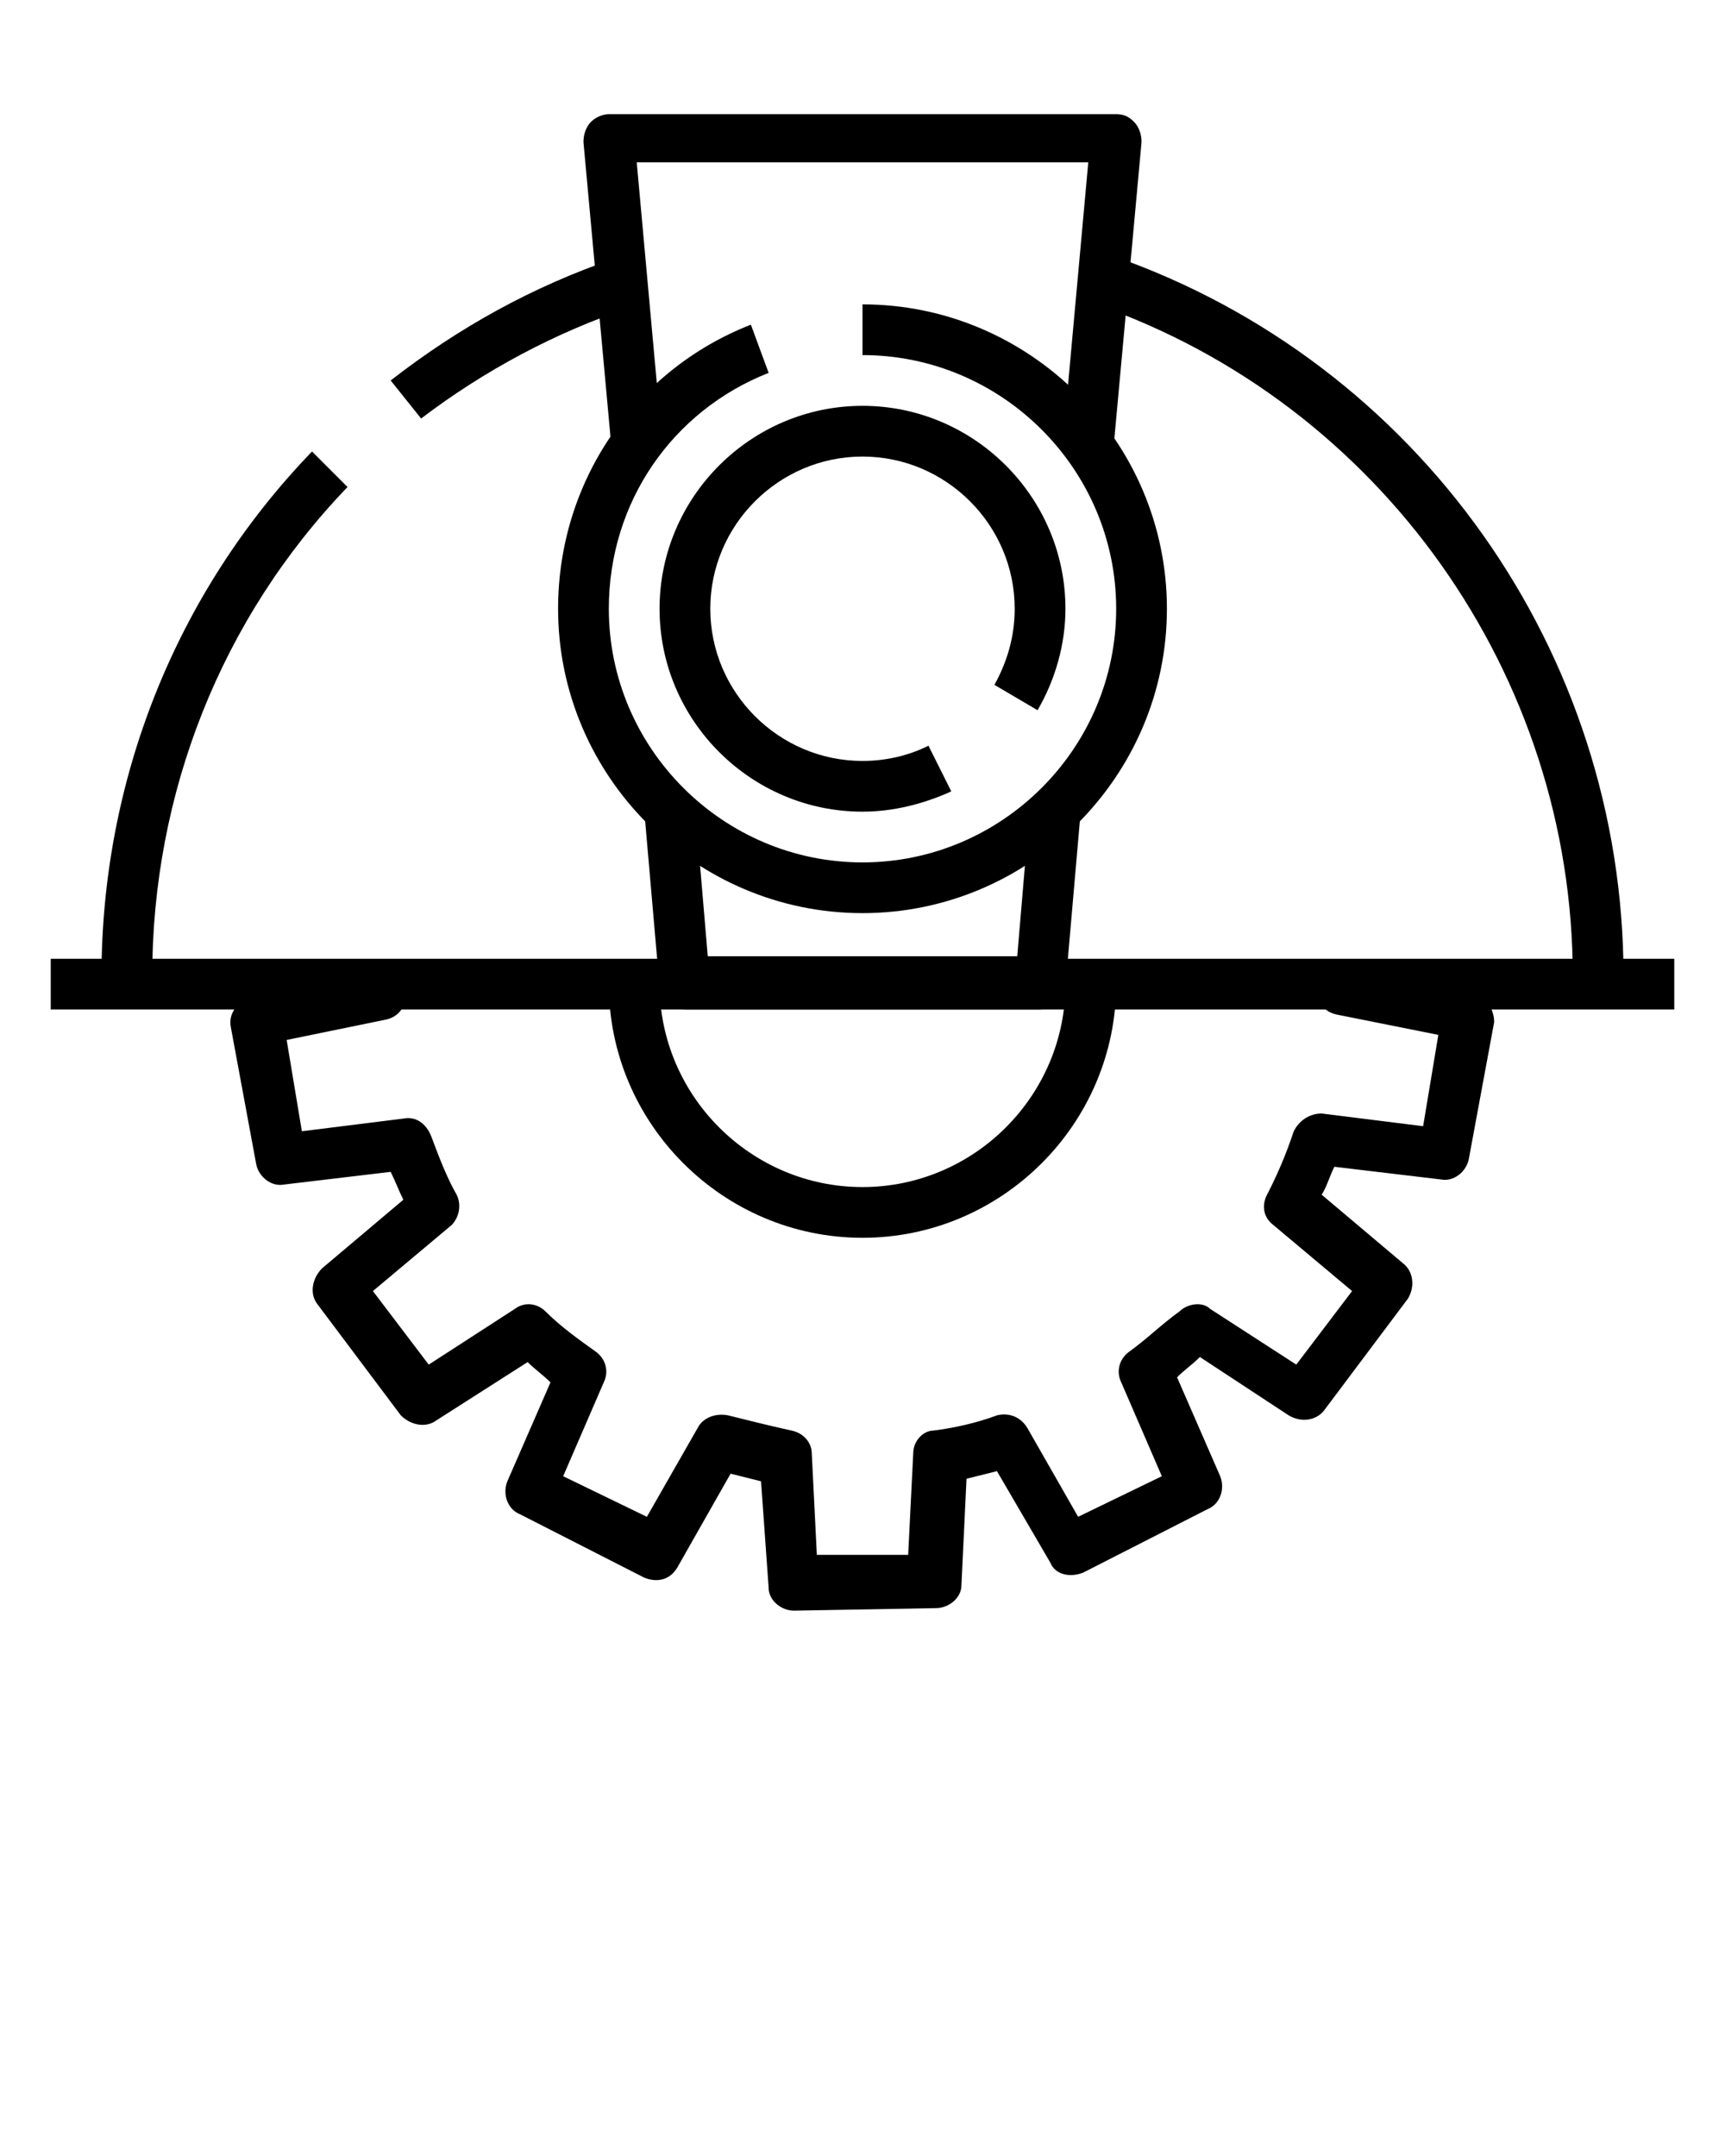 <svg xmlns="http://www.w3.org/2000/svg" xmlns:xlink="http://www.w3.org/1999/xlink" version="1.1" x="0px" y="0px" viewBox="0 0 68 85" style="enable-background:new 0 0 68 68;" xml:space="preserve"><g><g><path d="M16.6,16.5L15.4,15c2.7-2.1,5.6-3.7,8.8-4.8l0.7,1.9C21.9,13.1,19.1,14.6,16.6,16.5z"/></g><g><path d="M6,38.5H4c0-7.7,2.9-15.1,8.3-20.7l1.4,1.4C8.7,24.4,6,31.3,6,38.5z"/></g><g><path d="M64,38.5h-2c0-11.9-7.6-22.6-18.8-26.5l0.7-1.9C55.9,14.3,64,25.7,64,38.5z"/></g><g><path d="M31.3,63.5c-0.5,0-1-0.4-1-0.9L30,58.4c-0.4-0.1-0.8-0.2-1.2-0.3l-2.1,3.7c-0.3,0.5-0.8,0.6-1.3,0.4l-4.9-2.5    c-0.5-0.2-0.7-0.8-0.5-1.3l1.7-3.9c-0.3-0.3-0.6-0.5-0.9-0.8L17.2,56c-0.4,0.3-1,0.2-1.4-0.2l-3.3-4.4c-0.3-0.4-0.2-1,0.2-1.4    l3.2-2.7c-0.2-0.4-0.3-0.7-0.5-1.1l-4.2,0.5c-0.5,0.1-1-0.3-1.1-0.8l-1-5.4c-0.1-0.5,0.2-1,0.8-1.1l4.9-1.2l0.2,0.7H16l0,0.3    c0,0.5-0.3,0.9-0.8,1L11.3,41l0.6,3.6l4-0.5c0.5-0.1,0.9,0.2,1.1,0.7c0.3,0.8,0.6,1.6,1,2.3c0.2,0.4,0.1,0.9-0.2,1.2l-3.1,2.6    l2.2,2.9l3.4-2.2c0.4-0.3,0.9-0.2,1.2,0.1c0.6,0.6,1.3,1.1,2,1.6c0.4,0.3,0.5,0.8,0.3,1.2l-1.6,3.7l3.3,1.6l2-3.5    c0.2-0.4,0.7-0.6,1.2-0.5c0.8,0.2,1.6,0.4,2.5,0.6c0.5,0.1,0.8,0.5,0.8,0.9l0.2,4l3.6,0l0.2-4c0-0.5,0.4-0.9,0.8-0.9    c0.8-0.1,1.7-0.3,2.5-0.6c0.4-0.1,0.9,0,1.2,0.5l2,3.5l3.3-1.6l-1.6-3.7c-0.2-0.4-0.1-0.9,0.3-1.2c0.7-0.5,1.3-1.1,2-1.6    c0.3-0.3,0.9-0.4,1.2-0.1l3.4,2.2l2.2-2.9l-3.1-2.6C49.8,48,49.7,47.5,50,47c0.4-0.8,0.7-1.5,1-2.4c0.2-0.4,0.6-0.7,1.1-0.7l4,0.5    l0.6-3.6L52.7,40c-0.5-0.1-0.8-0.5-0.8-1l0-0.2H53l0.2-0.7l4.9,1.1c0.5,0.1,0.8,0.6,0.8,1.1l-1,5.4c-0.1,0.5-0.6,0.9-1.1,0.8    l-4.2-0.5c-0.2,0.4-0.3,0.8-0.5,1.1l3.2,2.7c0.4,0.3,0.5,0.9,0.2,1.4l-3.3,4.4c-0.3,0.4-0.9,0.5-1.4,0.2l-3.5-2.3    c-0.3,0.3-0.6,0.5-0.9,0.8l1.7,3.9c0.2,0.5,0,1.1-0.5,1.3l-4.9,2.5c-0.5,0.2-1.1,0.1-1.3-0.4l-2.1-3.6c-0.4,0.1-0.8,0.2-1.2,0.3    l-0.2,4.2c0,0.5-0.5,0.9-1,0.9L31.3,63.5C31.3,63.5,31.3,63.5,31.3,63.5z"/></g><g><path d="M34,48.8c-5.5,0-10-4.5-10-10h2c0,4.4,3.6,8,8,8s8-3.6,8-8h2C44,44.3,39.5,48.8,34,48.8z"/></g><g><rect x="2" y="37.8" width="64" height="2"/></g><g><path d="M43.9,17.6l-2-0.2l1-11H25.1l1,11l-2,0.2L23,5.6c0-0.3,0.1-0.6,0.3-0.8c0.2-0.2,0.5-0.3,0.7-0.3h20c0.3,0,0.5,0.1,0.7,0.3    C44.9,5,45,5.3,45,5.6L43.9,17.6z"/></g><g><path d="M41,39.8H27c-0.5,0-0.9-0.4-1-0.9L25.4,32l2-0.2l0.5,5.9h12.2l0.5-5.9l2,0.2L42,38.9C41.9,39.4,41.5,39.8,41,39.8z"/></g><g><path d="M34,36c-6.6,0-12-5.4-12-12c0-5,3-9.4,7.6-11.2l0.7,1.9C26.5,16.2,24,19.8,24,24c0,5.5,4.5,10,10,10s10-4.5,10-10    s-4.5-10-10-10v-2c6.6,0,12,5.4,12,12S40.6,36,34,36z"/></g><g><path d="M34,32c-4.4,0-8-3.6-8-8s3.6-8,8-8s8,3.6,8,8c0,1.4-0.4,2.8-1.1,4l-1.7-1c0.5-0.9,0.8-1.9,0.8-3c0-3.3-2.7-6-6-6    s-6,2.7-6,6s2.7,6,6,6c0.9,0,1.8-0.2,2.6-0.6l0.9,1.8C36.4,31.7,35.2,32,34,32z"/></g></g></svg>